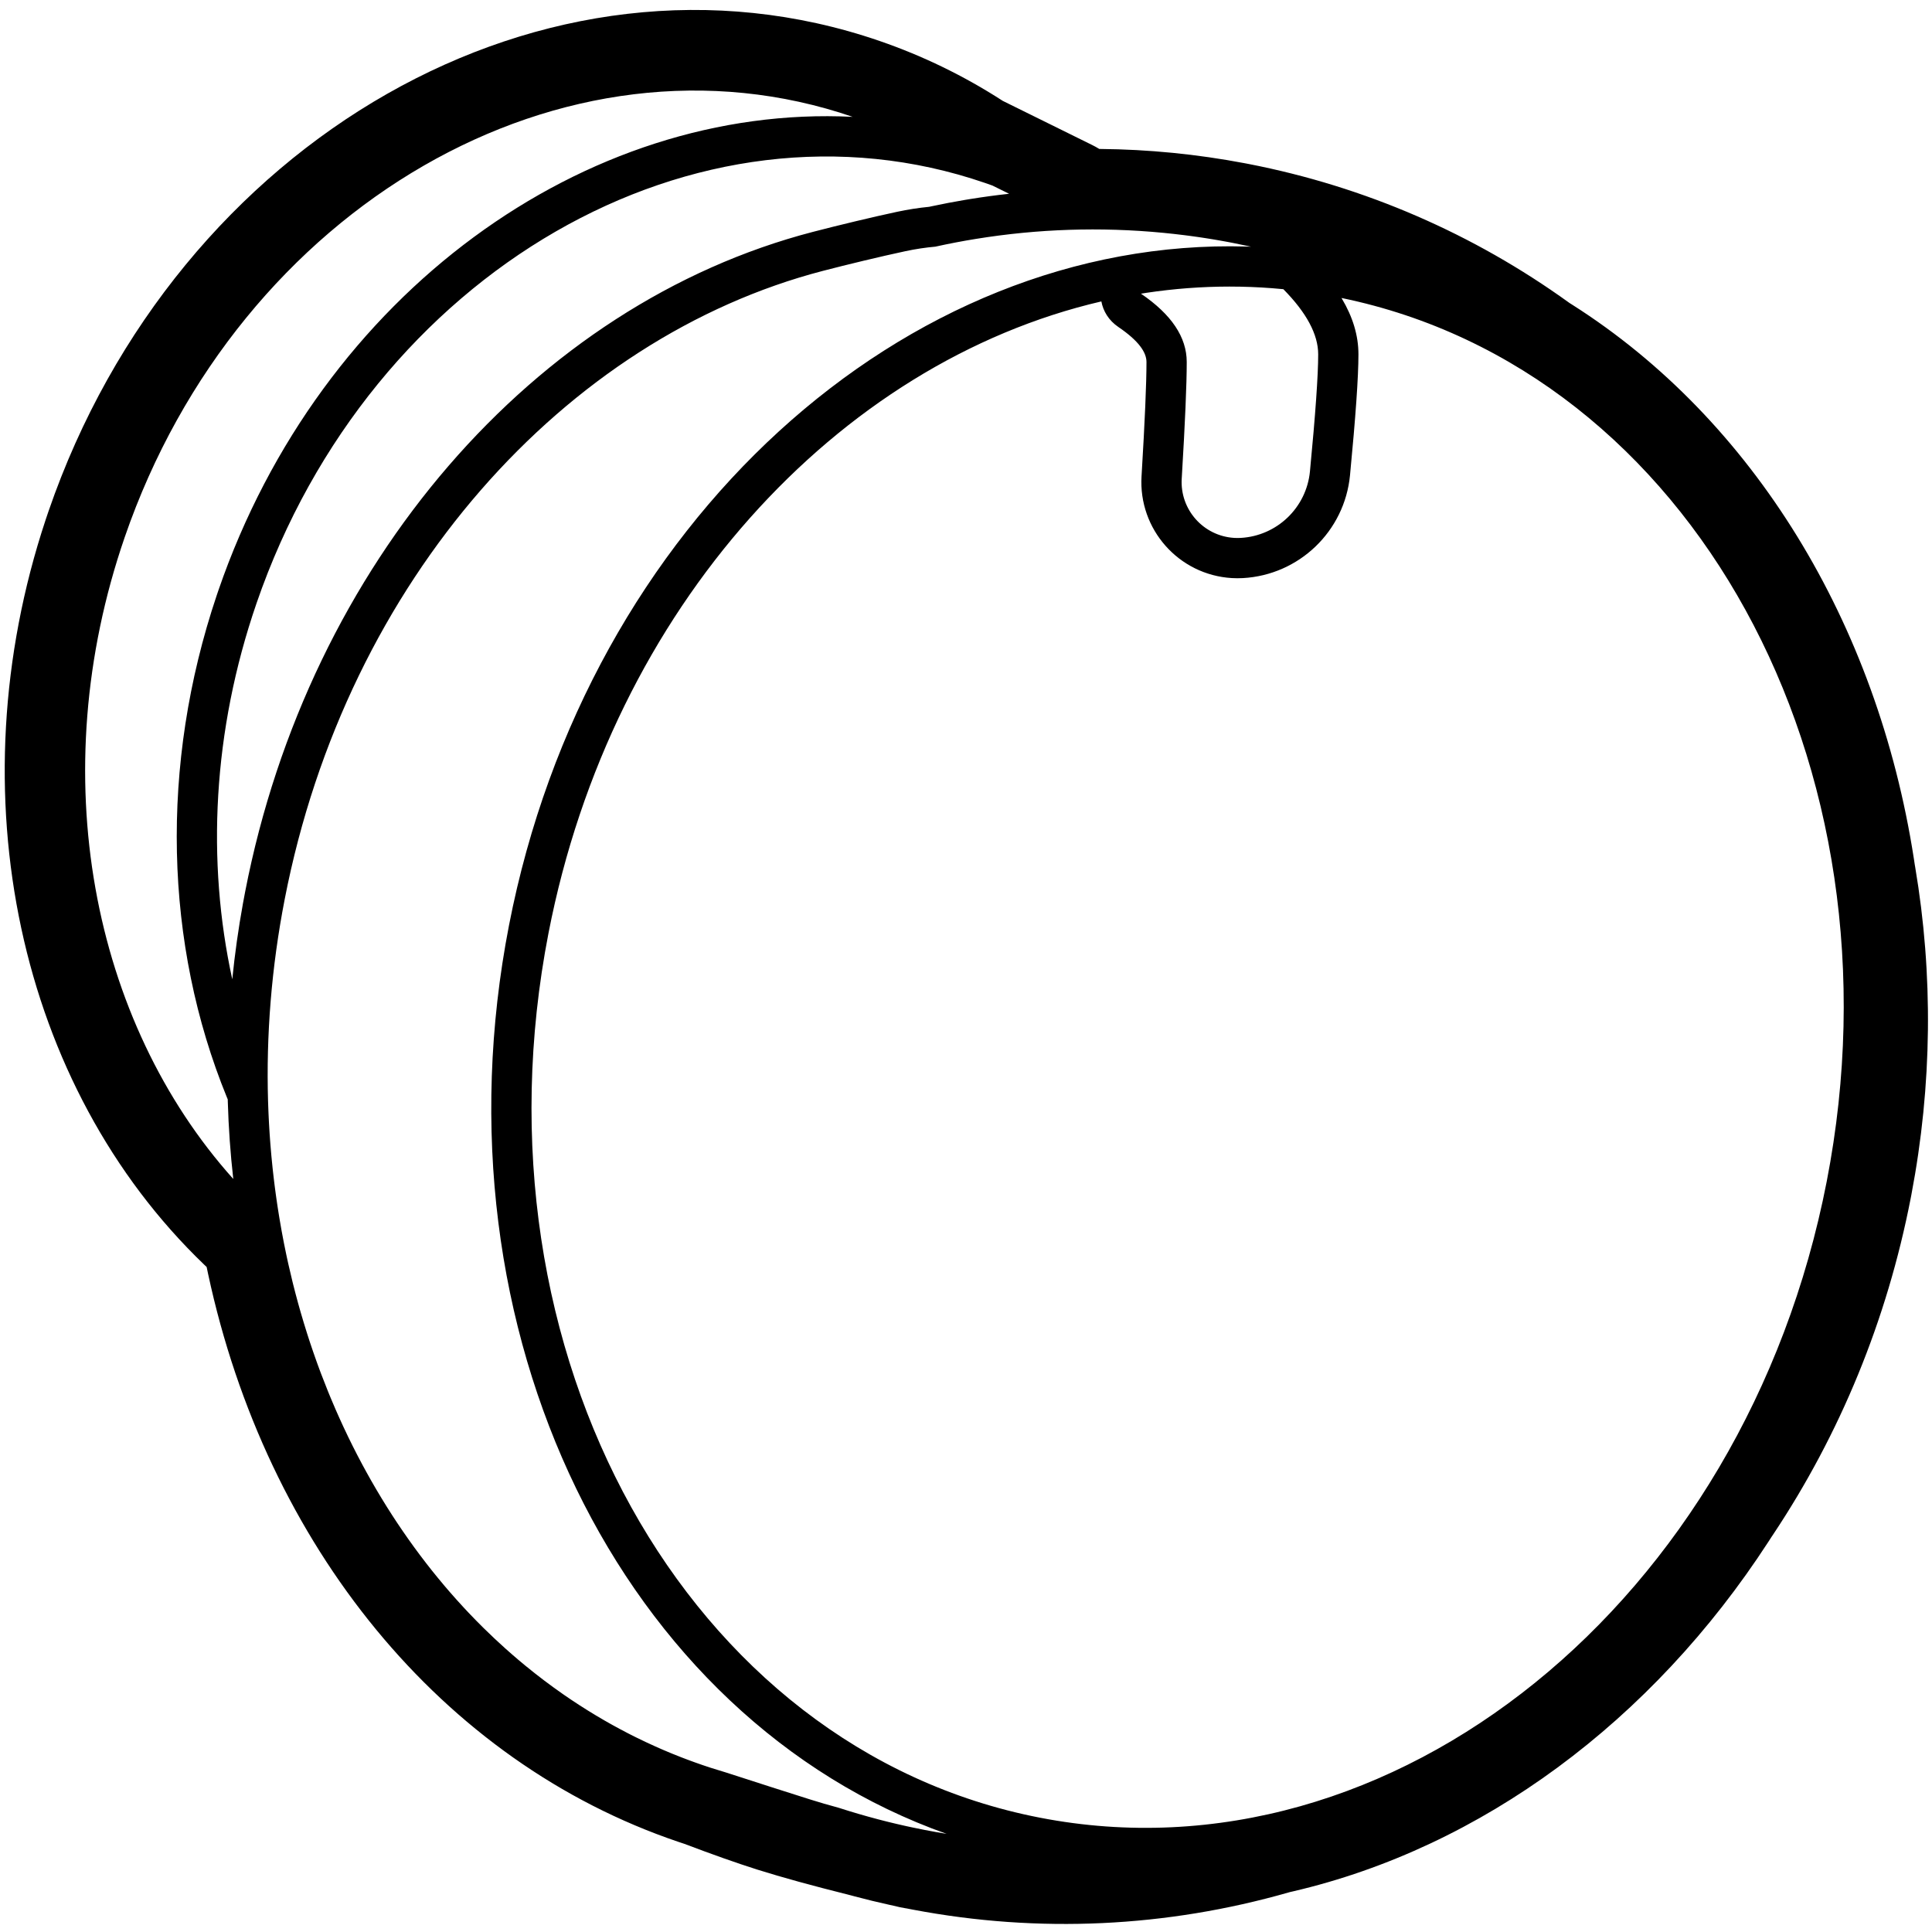 <svg height="960" viewBox="0 0 960 960" width="960" xmlns="http://www.w3.org/2000/svg"><path d="m437.054 20.353c21.517 7.409 41.869 17.31 60.819 29.517l.4.259 44.432 21.931c1.108.547 2.176 1.134 3.203 1.757l.31.193.466.003c23.978.213 47.999 2.571 71.861 7.101l1.789.344c57.985 11.274 111.909 34.784 159.206 68.855l1.421 1.028-1.109-.803 1.484.934c89.822 57.115 151.415 157.922 169.642 275.122l.458 3.026.209 1.221c9.019 53.317 8.491 108.34-1.899 162.852l-.321 1.669c-11.785 60.642-35.14 117.292-68.458 167.268l-.786 1.172-1.475 2.293c-57.874 89.179-142.578 151.906-236.239 173.724l-1.588.361-.7.202c-60.484 17.268-123.901 20.379-186.444 8.529l-1.914-.367-1.339-.265-.438-.061c-.902-.133-1.806-.298-2.711-.496l-.679-.154c-.881-.208-1.757-.415-2.626-.621l-1.983-.429c-5.841-1.284-11.645-2.695-17.408-4.231l-1.991-.539-.725-.18c-18.396-4.608-33.423-8.74-45.21-12.45l-.703-.222c-9.959-3.155-21.904-7.379-35.92-12.689l-.516-.196.465.176-2.941-.976c-117.892-39.918-204.752-147.341-233.695-282.23l-.718-3.425-1.262-1.195c-92.117-88.47-123.918-233.968-78.736-370.1l1.452-4.296c63.517-184.467 247.5-290.571 412.921-233.612zm48.087 98.316c-6.847 1.108-13.649 2.409-20.399 3.898-4.785.423-9.711 1.15-14.845 2.246-12.289 2.622-29.272 6.732-40.942 9.766-127.676 33.193-236.591 153.251-267.494 312.271-6.598 33.952-9.234 67.589-8.268 100.265.017.56.034 1.119.053 1.678l-.053-1.678c.051 1.731.112 3.458.184 5.184l-.131-3.506c.058 1.745.127 3.488.206 5.227l-.075-1.721c.071 1.715.152 3.428.243 5.138l-.168-3.417c.079 1.751.169 3.499.269 5.244l-.101-1.827c.091 1.715.192 3.426.303 5.135l-.202-3.308c.101 1.767.213 3.532.335 5.293l-.133-1.985c.115 1.767.24 3.531.376 5.291l-.242-3.306c.117 1.684.243 3.365.38 5.043l-.137-1.736c.159 2.064.333 4.124.521 6.179l-.383-4.442c.135 1.667.28 3.33.434 4.991l-.051-.549c.172 1.882.356 3.76.552 5.634l-.502-5.085c.202 2.181.421 4.357.655 6.528l-.153-1.443c.173 1.654.356 3.304.547 4.952l-.394-3.509c.199 1.841.409 3.677.631 5.51l-.238-2.001c.196 1.682.401 3.361.616 5.036l-.379-3.035c.205 1.696.421 3.388.646 5.077l-.267-2.042c.216 1.682.442 3.361.677 5.037l-.41-2.995c.221 1.657.451 3.31.69 4.959l-.281-1.965c.232 1.653.474 3.302.725 4.948l-.444-2.983c.242 1.668.494 3.333.755 4.994l-.311-2.01c.276 1.812.564 3.619.862 5.422l-.551-3.412c.253 1.607.514 3.21.785 4.809l-.234-1.397c.375 2.262.767 4.518 1.178 6.766.695 3.812 1.441 7.603 2.237 11.371l.575 2.678.454 2.055c.674 3.017 1.38 6.02 2.118 9.007l.255 1.028c.286 1.146.577 2.29.873 3.431l-.873-3.432c.379 1.518.766 3.032 1.162 4.542l1.188 4.433c.111.404.222.807.334 1.211l.967 3.428.125.436c1.024 3.556 2.094 7.088 3.209 10.595l.062.195 1.011 3.13c.131.399.262.797.394 1.196l.106.319c.456 1.374.919 2.743 1.39 4.109l-1.39-4.109c.493 1.486.995 2.967 1.505 4.444l-.115-.335c.539 1.566 1.087 3.126 1.644 4.681l.274.763c.11.304.219.607.33.91l1.008 2.742.26.698c.154.412.309.824.464 1.235.362.957.727 1.912 1.096 2.864l-1.096-2.864c1.104 2.92 2.24 5.82 3.408 8.699l.098.241 1.265 3.074c.813 1.952 1.641 3.893 2.483 5.825l.106.243c.529 1.21 1.063 2.416 1.603 3.618l-1.603-3.618c.709 1.623 1.429 3.24 2.159 4.849l-.555-1.231c.657 1.461 1.322 2.917 1.995 4.366l.308.662c2.866 6.137 5.884 12.166 9.048 18.08l.203.378c.574 1.07 1.153 2.136 1.737 3.198l-1.737-3.198c.782 1.457 1.572 2.906 2.372 4.349l-.635-1.151c.818 1.488 1.645 2.969 2.482 4.442l.175.308c3.294 5.787 6.732 11.455 10.31 16.997l.402.62 1.747 2.667c.067.102.135.204.202.305l.57.856c.803 1.202 1.612 2.399 2.428 3.589 3.738 5.453 7.616 10.774 11.63 15.955l.258.332 1.95 2.488c.099.125.198.25.297.375l.545.684c.902 1.129 1.81 2.252 2.725 3.367l-2.725-3.368c1.026 1.286 2.061 2.562 3.105 3.83l-.379-.462c.925 1.127 1.856 2.248 2.794 3.361l.514.608c.189.223.377.445.566.667l1.954 2.274.136.157c2.293 2.641 4.625 5.239 6.993 7.794l.164.176 2.074 2.213c.327.345.654.69.983 1.034l2.944 3.043c.183.187.367.374.551.56l-.551-.561c1.004 1.023 2.014 2.039 3.03 3.048l.7.692c3.46 3.411 6.992 6.734 10.593 9.965.734.658 1.471 1.313 2.211 1.964l-2.211-1.964c2.116 1.898 4.255 3.765 6.419 5.599l.76.641c.878.739 1.76 1.473 2.645 2.202l.578.475c5.934 4.858 12.04 9.477 18.312 13.843l.912.632c.953.658 1.909 1.31 2.869 1.956l.596.4c5.294 3.544 10.702 6.91 16.219 10.092l.26.149 2.52 1.433c.241.135.481.27.722.404l.665.37c1.134.629 2.273 1.25 3.417 1.863l-3.416-1.862c1.249.692 2.503 1.375 3.762 2.048l-.346-.186c1.341.719 2.688 1.427 4.041 2.125l.701.361c.241.124.483.247.725.37l2.577 1.293.32.158c3.075 1.518 6.18 2.98 9.314 4.386l.101.045 2.641 1.167c.432.188.865.375 1.298.561l.143.061 3.28 1.382c.248.103.496.205.745.307l.376.154c1.16.474 2.325.94 3.493 1.399l-3.492-1.398c1.498.612 3.002 1.211 4.512 1.797.75.291 1.503.579 2.256.864l-2.256-.864c1.194.463 2.392.919 3.594 1.366l-1.338-.502c1.213.458 2.429.908 3.65 1.35l-2.312-.848c1.213.451 2.429.894 3.65 1.329l-1.338-.48c1.323.479 2.65.947 3.982 1.406l.77.263.256.088c1.065.362 2.133.718 3.204 1.068.142.045.284.092.427.138l.156.051c2.417.783 4.85 1.532 7.299 2.248 16.987 5.499 30.968 9.979 41.944 13.442 4.511 1.423 9.219 2.795 14.123 4.116 6.448 2.085 12.984 4 19.603 5.737.191.05.382.101.574.151l-.574-.151c.677.178 1.355.353 2.033.527l-1.46-.377c.681.178 1.363.353 2.046.527l-.586-.15c.715.183 1.431.364 2.148.544l-1.562-.393c.703.179 1.406.356 2.111.531l-.55-.137c.68.17 1.361.338 2.043.504l-1.493-.367c.712.177 1.425.352 2.139.524l-.646-.157c.65.158 1.3.315 1.952.47l.597.142c.206.049.412.097.618.145l.716.167c.524.122 1.048.242 1.573.362l-1.573-.362c.724.168 1.45.334 2.176.499l-.603-.137c.7.159 1.401.317 2.103.472l.667.147c.711.156 1.423.31 2.135.462l.013.003c2.175.464 4.359.909 6.551 1.335 3.645.709 7.288 1.36 10.929 1.955-161.648-57.305-256.673-249.696-217.456-451.45 38.894-200.09 196.76-342.18 366.5-337.278l.001.013c.402.011.804.024 1.206.037l-.001-.012c.348.011.696.024 1.044.036-2.976-.65-5.969-1.27-8.977-1.855l-.151-.03-1.634-.313c-.496-.094-.992-.187-1.488-.279l-.68-.125c-.254-.047-.508-.093-.762-.139l.762.139c-.596-.109-1.191-.217-1.787-.323l1.025.184c-.509-.092-1.018-.183-1.526-.273l.501.089c-.494-.088-.987-.175-1.481-.261l.979.171c-.554-.098-1.107-.194-1.661-.289l.682.118c-.56-.097-1.121-.193-1.681-.288l.999.17c-.472-.081-.945-.161-1.417-.241l-.277-.046c-.309-.052-.617-.103-.926-.153l-.245-.04c-.821-.134-1.641-.266-2.462-.394-.202-.032-.404-.064-.605-.095l.605.095c-.526-.083-1.053-.164-1.579-.244l.973.149c-.504-.078-1.008-.155-1.512-.231l.538.082c-.558-.085-1.115-.169-1.672-.251l1.134.169c-.552-.083-1.105-.165-1.657-.246l-.809-.117c-.133-.019-.266-.038-.399-.057l.398.058c-.484-.07-.969-.138-1.453-.206l1.055.148c-.511-.073-1.022-.145-1.532-.215l.478.067c-.604-.084-1.208-.167-1.811-.249l-1.026-.137c-.188-.025-.377-.05-.565-.074l-.226-.029-.796-.103c-.196-.025-.393-.05-.589-.075l-.04-.004c-3.392-.426-6.781-.803-10.166-1.132-.078-.009-.157-.016-.236-.024l.236.024c-31.527-3.063-62.738-1.942-93.075 2.967zm181.45 29.399.218.384c5.36 9.032 8.191 18.206 8.191 27.626 0 11.212-1.397 31.055-4.187 60.062-2.679 27.862-25.315 49.586-53.264 51.117-1.832.1-3.668.095-5.5-.016-26.349-1.593-46.418-24.245-44.825-50.592l.056-.93c1.601-26.597 2.399-45.294 2.399-55.833 0-4.806-3.817-10.505-13.985-17.413-4.793-3.256-7.522-7.851-8.431-12.689l-.003-.01c-130.76 30.381-243.226 151.885-274.703 313.824-40.565 208.687 68.73 405.499 244.116 439.59 175.386 34.092 350.449-107.446 391.014-316.134 40.331-207.487-67.477-403.234-241.096-438.986zm-604.638 118.92c-40.663 118.094-16.06 240.723 53.962 318.835-1.432-12.633-2.347-25.448-2.722-38.413l-.027-1.124-.445-1.078c-31.069-76.053-33.411-165.045-5.045-249.364l.887-2.606c50.825-147.608 182.404-241.757 315.147-235.18l.32.117c-143.274-49.333-305.382 44.156-362.078 208.814zm65.521 32.76c-21.872 63.52-24.861 128.353-12.058 186.863 1.252-12.511 3.017-25.085 5.305-37.687l1.107-5.89c31.69-163.067 143.83-291.866 282.095-327.812 12.956-3.368 29.997-7.45 41.8-9.969 5.373-1.146 10.667-1.969 15.938-2.485l.018-.002 1.132-.246c5.554-1.189 11.133-2.255 16.733-3.198l2.401-.396c6.47-1.047 12.96-1.928 19.466-2.642l-8.271-4.083c-1.191-.431-2.388-.854-3.589-1.267-143.274-49.333-305.382 44.156-362.078 208.814zm483.574-157.352-5.059.046c-.072.001-.143.003-.215.004l.215-.004c-1.741.032-3.48.08-5.217.144l5.002-.14c-1.722.033-3.442.082-5.16.146l.158-.006c-1.74.065-3.479.146-5.216.243l5.058-.237c-1.747.066-3.492.148-5.235.247l.177-.01c-1.706.096-3.41.207-5.112.334l4.935-.324c-1.742.099-3.483.214-5.222.345l.287-.022c-1.74.13-3.478.276-5.214.438l4.927-.416c-1.703.129-3.405.273-5.104.433l.178-.017c-1.751.164-3.5.344-5.247.54l5.069-.523c-1.71.161-3.418.337-5.124.529l.055-.006c-1.686.19-3.371.394-5.053.614l4.998-.608c-1.746.197-3.49.41-5.231.639l-5.022.707-2.742.437c15.163 10.303 22.745 21.622 22.745 33.956 0 11.049-.812 30.06-2.435 57.034l-.056.933c-.927 15.324 10.745 28.497 26.069 29.424 1.065.064 2.133.067 3.198.009 18.077-.99 32.717-15.041 34.45-33.061 2.73-28.39 4.095-47.772 4.095-58.148 0-9.878-5.769-20.671-17.307-32.381-1.84-.182-3.678-.343-5.515-.484-.087-.007-.174-.013-.261-.02l.261.02c-3.51-.271-7.016-.474-10.518-.609-.075-.003-.15-.006-.225-.009l.225.009c-1.741-.067-3.481-.118-5.22-.152l4.995.144c-1.736-.066-3.47-.115-5.203-.148l.208.004c-1.799-.035-3.596-.053-5.392-.053z"/></svg>